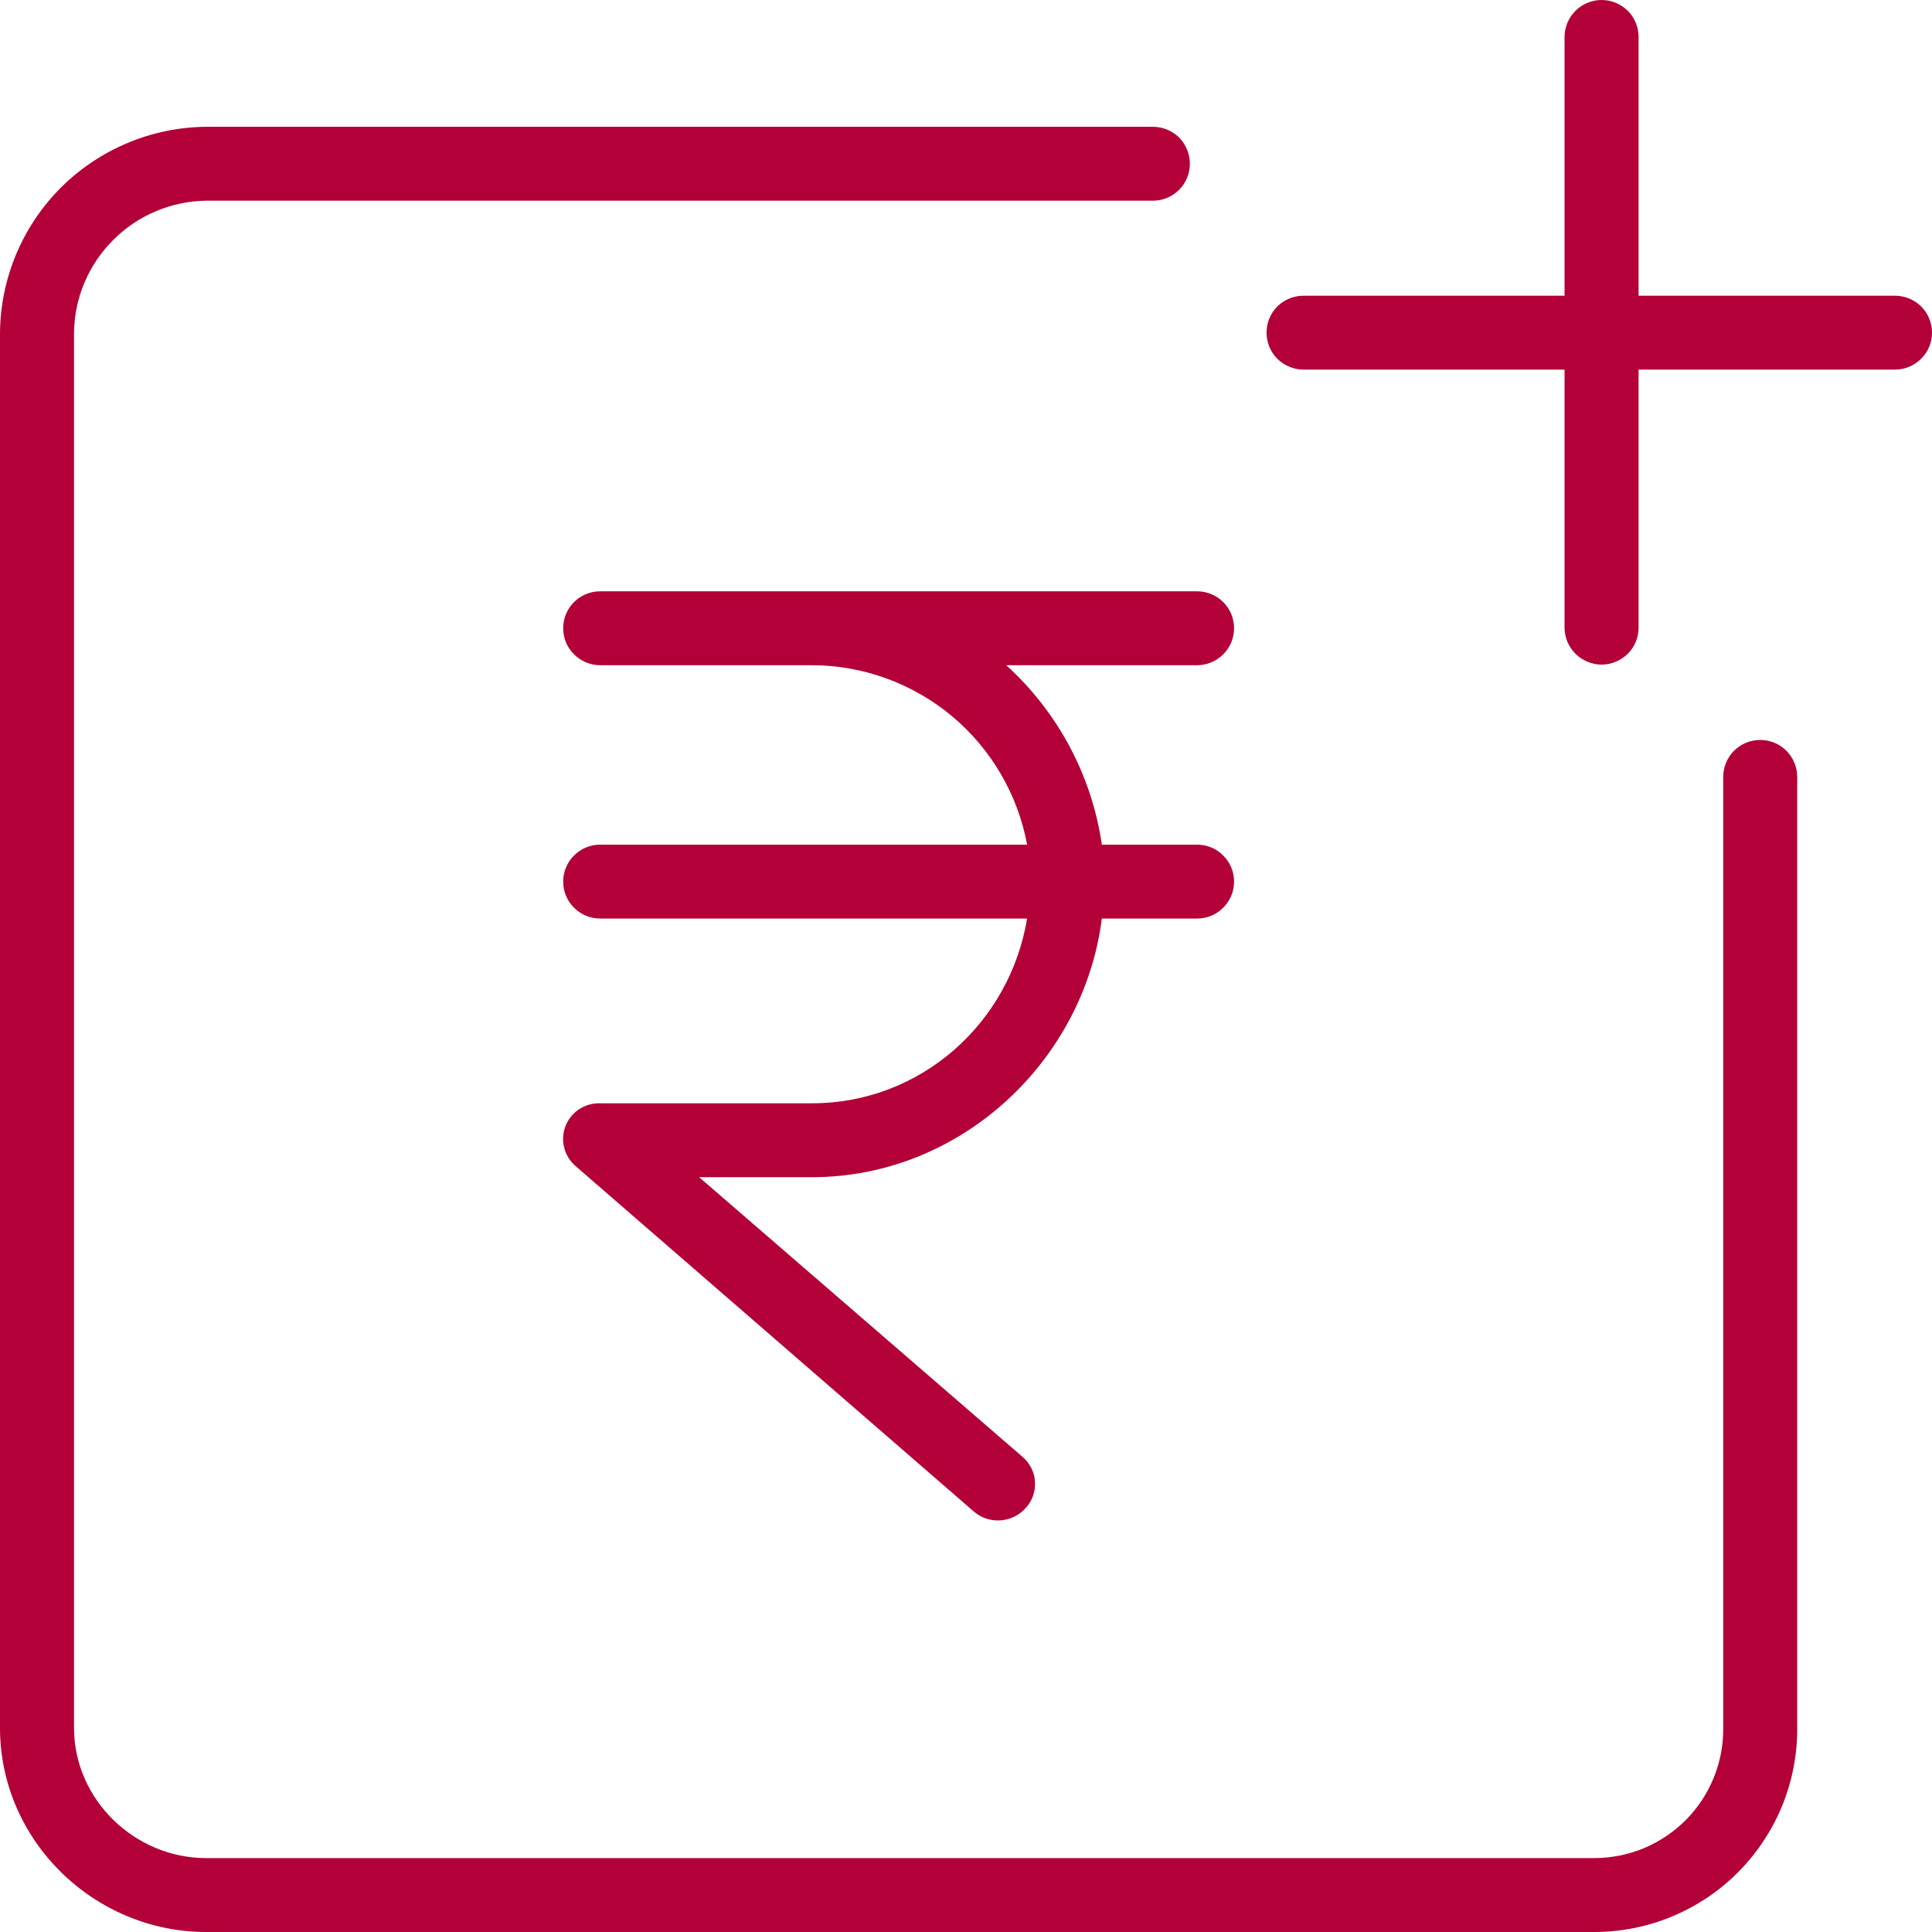 <svg width="16" height="16" viewBox="0 0 16 16" fill="none" xmlns="http://www.w3.org/2000/svg">
<g clip-path="url(#clip0_225_1382)">
<path d="M1.708 16H13.209C13.43 15.999 13.649 15.955 13.853 15.869C14.057 15.783 14.242 15.659 14.398 15.501C14.553 15.344 14.676 15.158 14.76 14.953C14.843 14.749 14.885 14.53 14.884 14.309V6.434C14.884 6.353 14.851 6.275 14.794 6.217C14.736 6.16 14.659 6.128 14.577 6.128C14.496 6.128 14.418 6.16 14.361 6.217C14.303 6.275 14.271 6.353 14.271 6.434V14.309C14.273 14.449 14.246 14.589 14.194 14.719C14.141 14.85 14.063 14.969 13.965 15.069C13.866 15.169 13.748 15.249 13.619 15.304C13.489 15.358 13.35 15.387 13.209 15.388H1.708C1.116 15.388 0.613 14.904 0.613 14.309V2.756C0.616 2.467 0.733 2.191 0.938 1.987C1.142 1.782 1.419 1.666 1.708 1.662H9.548C9.629 1.662 9.707 1.63 9.765 1.572C9.822 1.515 9.854 1.437 9.854 1.356C9.854 1.275 9.822 1.197 9.765 1.139C9.707 1.082 9.629 1.05 9.548 1.05H1.708C1.256 1.054 0.824 1.235 0.504 1.554C0.185 1.873 0.004 2.305 0 2.756V14.309C0 15.242 0.778 16 1.708 16Z" fill="#B30038"/>
<path d="M10.795 3.061H12.957V5.198C12.957 5.279 12.99 5.357 13.047 5.414C13.105 5.471 13.183 5.504 13.264 5.504C13.345 5.504 13.423 5.471 13.481 5.414C13.538 5.357 13.57 5.279 13.57 5.198V3.061H15.694C15.775 3.061 15.853 3.028 15.91 2.971C15.968 2.914 16 2.836 16 2.755C16 2.673 15.968 2.596 15.91 2.538C15.853 2.481 15.775 2.449 15.694 2.449H13.57V0.306C13.57 0.225 13.538 0.147 13.481 0.09C13.423 0.032 13.345 0 13.264 0C13.183 0 13.105 0.032 13.047 0.09C12.99 0.147 12.957 0.225 12.957 0.306V2.449H10.795C10.714 2.449 10.636 2.481 10.578 2.538C10.521 2.596 10.489 2.673 10.489 2.755C10.489 2.836 10.521 2.914 10.578 2.971C10.636 3.028 10.714 3.061 10.795 3.061Z" fill="#B30038"/>
<path d="M4.97 4.897C4.889 4.897 4.811 4.929 4.754 4.986C4.696 5.044 4.664 5.121 4.664 5.203C4.664 5.284 4.696 5.362 4.754 5.419C4.811 5.476 4.889 5.509 4.97 5.509H6.726C7.149 5.51 7.559 5.66 7.884 5.931C8.209 6.203 8.429 6.579 8.506 6.995H4.97C4.889 6.995 4.811 7.027 4.754 7.085C4.696 7.142 4.664 7.22 4.664 7.301C4.664 7.382 4.696 7.46 4.754 7.517C4.811 7.575 4.889 7.607 4.97 7.607H8.506C8.361 8.481 7.618 9.137 6.725 9.137H4.97C4.909 9.135 4.848 9.152 4.796 9.186C4.745 9.22 4.705 9.269 4.683 9.326C4.661 9.384 4.657 9.447 4.673 9.506C4.688 9.566 4.722 9.619 4.769 9.659L8.065 12.518C8.126 12.571 8.206 12.597 8.287 12.591C8.368 12.585 8.444 12.547 8.497 12.486C8.523 12.457 8.544 12.422 8.556 12.385C8.569 12.348 8.574 12.308 8.571 12.269C8.569 12.229 8.558 12.191 8.54 12.156C8.522 12.121 8.497 12.089 8.467 12.064L5.79 9.749H6.725C7.956 9.749 8.975 8.787 9.125 7.607H9.913C9.995 7.607 10.073 7.575 10.13 7.517C10.188 7.46 10.22 7.382 10.22 7.301C10.22 7.22 10.188 7.142 10.13 7.085C10.073 7.027 9.995 6.995 9.913 6.995H9.125C9.042 6.423 8.761 5.897 8.333 5.509H9.914C9.995 5.509 10.073 5.476 10.13 5.419C10.188 5.362 10.22 5.284 10.22 5.203C10.22 5.121 10.188 5.044 10.13 4.986C10.073 4.929 9.995 4.897 9.914 4.897H4.97Z" fill="#B30038"/>
</g>
<defs>
<clipPath id="clip0_225_1382">
<rect width="16" height="16" fill="white"/>
</clipPath>
</defs>
</svg>
